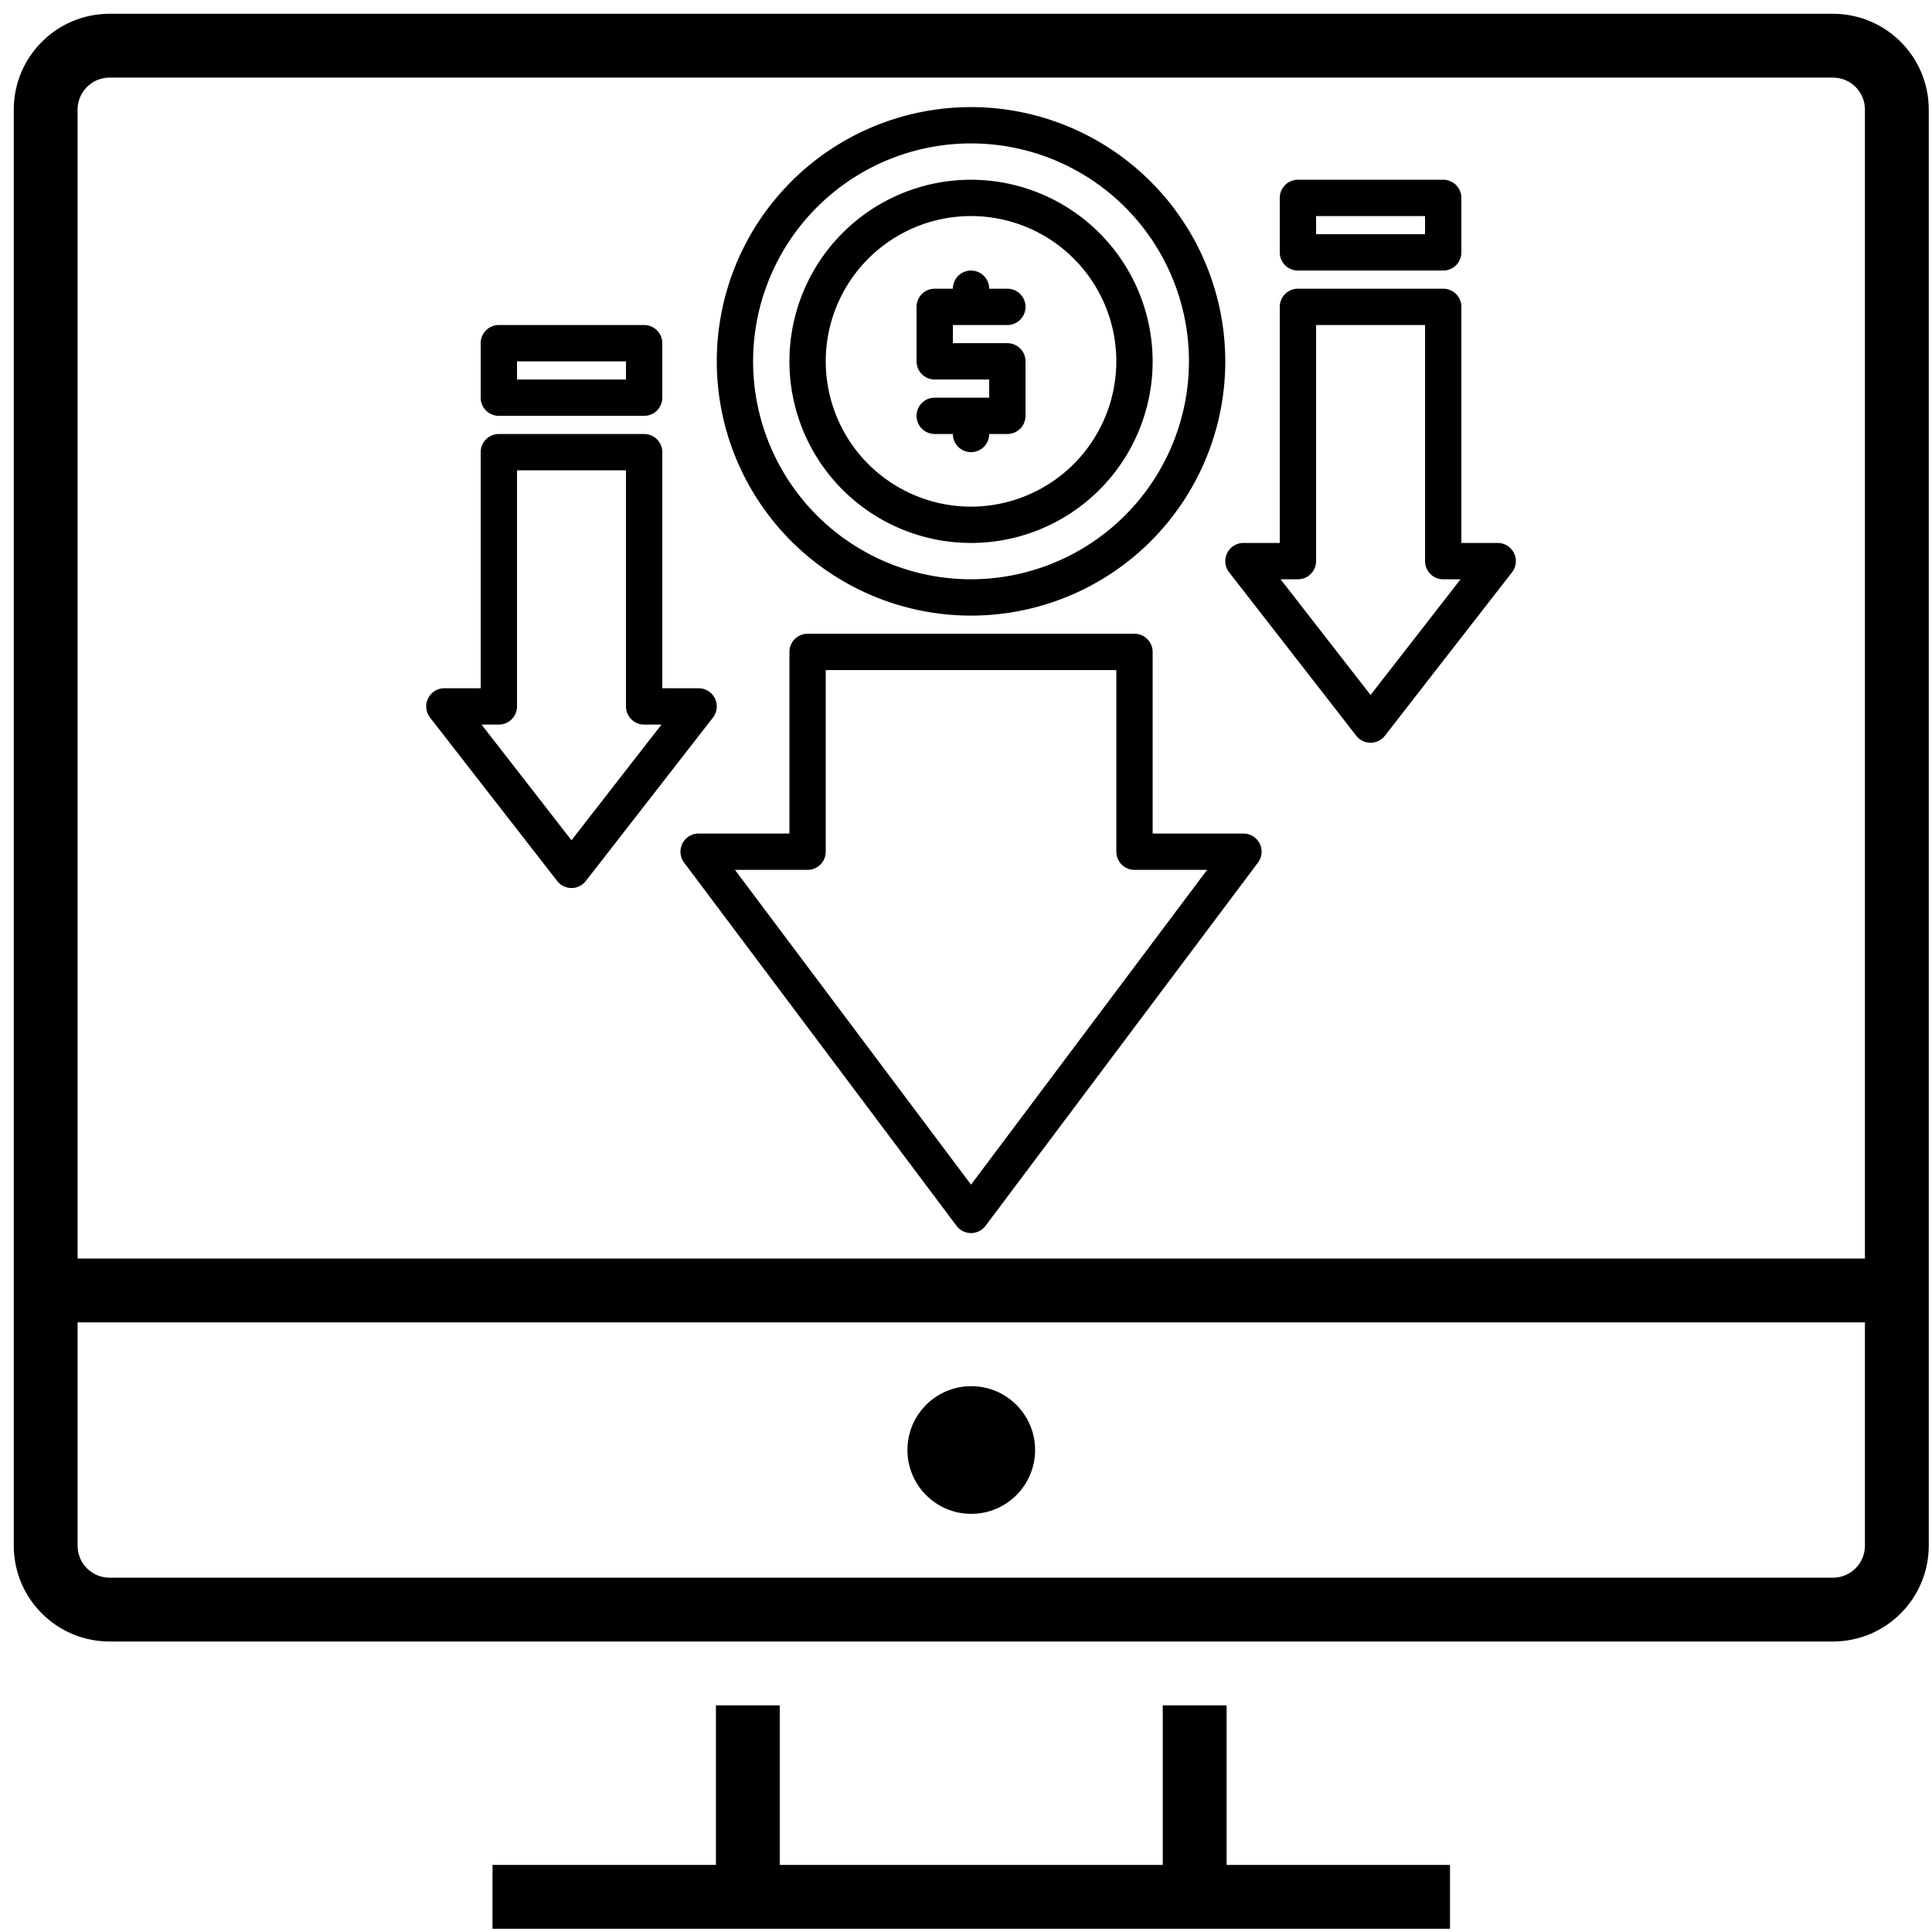 <?xml version="1.0" encoding="UTF-8" standalone="no"?>
<svg
   xmlns:dc="http://purl.org/dc/elements/1.1/"
   xmlns:cc="http://creativecommons.org/ns#"
   xmlns:rdf="http://www.w3.org/1999/02/22-rdf-syntax-ns#"
   xmlns:svg="http://www.w3.org/2000/svg"
   xmlns="http://www.w3.org/2000/svg"
   xmlns:sodipodi="http://sodipodi.sourceforge.net/DTD/sodipodi-0.dtd"
   xmlns:inkscape="http://www.inkscape.org/namespaces/inkscape"
   width="755.906"
   height="755.906"
   viewBox="0 0 200 200"
   version="1.1"
   id="svg8"
   inkscape:version="1.0.2-2 (e86c870879, 2021-01-15)"
   sodipodi:docname="arzon narxlar.svg">
  <defs
     id="defs2" />
  <sodipodi:namedview
     id="base"
     pagecolor="#ffffff"
     bordercolor="#666666"
     borderopacity="1.0"
     inkscape:pageopacity="0.0"
     inkscape:pageshadow="2"
     inkscape:zoom="0.67611765"
     inkscape:cx="475.64898"
     inkscape:cy="452.76317"
     inkscape:document-units="px"
     inkscape:current-layer="layer1"
     inkscape:document-rotation="0"
     showgrid="false"
     units="px"
     inkscape:window-width="1920"
     inkscape:window-height="1001"
     inkscape:window-x="-9"
     inkscape:window-y="-9"
     inkscape:window-maximized="1" />
  <g
     inkscape:label="Слой 1"
     inkscape:groupmode="layer"
     id="layer1">
    <g
       id="g187"
       transform="matrix(0.413,0,0,0.413,1.425,1.425)">
      <path
         d="m 256,360 c 0,8.836 -7.164,16 -16,16 -8.836,0 -16,-7.164 -16,-16 0,-8.836 7.164,-16 16,-16 8.836,0 16,7.164 16,16 z m 0,0"
         id="path170" />
      <path
         d="m 176,424 v 40 h -56 v 16 h 240 v -16 h -56 v -40 h -16 v 40 h -96 v -40 z m 0,0"
         id="path172" />
      <path
         d="M 456,0 H 24 C 10.75,0.016 0.016,10.75 0,24 v 360 c 0.016,13.25 10.75,23.984 24,24 h 432 c 13.25,-0.016 23.984,-10.75 24,-24 V 24 C 479.984,10.75 469.25,0.016 456,0 Z m 8,384 c -0.004,4.418 -3.582,7.996 -8,8 H 24 c -4.418,-0.004 -7.996,-3.582 -8,-8 v -56 h 448 z m 0,-72 H 16 V 24 c 0.004,-4.418 3.582,-7.996 8,-8 h 432 c 4.418,0.004 7.996,3.582 8,8 z m 0,0"
         id="path174" />
    </g>
    <g
       id="g1264"
       transform="matrix(0.235,0,0,0.235,40.361,9.207)">
      <path
         d="m 256,40 a 80,80 0 1 0 80,80 80.093,80.093 0 0 0 -80,-80 z m 0,144 a 64,64 0 1 1 64,-64 64.072,64.072 0 0 1 -64,64 z"
         id="path1248" />
      <path
         d="M 256,8 A 112,112 0 1 0 368,120 112.123,112.123 0 0 0 256,8 Z m 0,208 a 96,96 0 1 1 96,-96 96.115,96.115 0 0 1 -96,96 z"
         id="path1250" />
      <path
         d="m 280,120 v 24 a 8,8 0 0 1 -8,8 h -8 a 8,8 0 0 1 -16,0 h -8 a 8,8 0 0 1 0,-16 h 24 v -8 h -24 a 8,8 0 0 1 -8,-8 V 96 a 8,8 0 0 1 8,-8 h 8 a 8,8 0 0 1 16,0 h 8 a 8,8 0 0 1 0,16 h -24 v 8 h 24 a 8,8 0 0 1 8,8 z"
         id="path1252" />
      <path
         d="M 383.16,332.42 A 8.011,8.011 0 0 0 376,328 h -40 v -80 a 8,8 0 0 0 -8,-8 H 184 a 8,8 0 0 0 -8,8 v 80 h -40 a 8,8 0 0 0 -6.4,12.8 l 120,160 a 8,8 0 0 0 12.8,0 l 120,-160 a 8.011,8.011 0 0 0 0.76,-8.38 z M 256,482.67 152,344 h 32 a 8,8 0 0 0 8,-8 v -80 h 128 v 80 a 8,8 0 0 0 8,8 h 32 z"
         id="path1254" />
      <path
         d="M 143.187,268.485 A 8,8 0 0 0 136,264 H 120 V 160 a 8,8 0 0 0 -8,-8 H 48 a 8,8 0 0 0 -8,8 V 264 H 24 a 8,8 0 0 0 -6.315,12.911 l 56,72 a 8,8 0 0 0 12.63,0 l 56,-72 a 8,8 0 0 0 0.872,-8.426 z M 80,330.97 40.357,280 H 48 a 8,8 0 0 0 8,-8 V 168 h 48 v 104 a 8,8 0 0 0 8,8 h 7.643 z"
         id="path1256" />
      <path
         d="m 48,144 h 64 a 8,8 0 0 0 8,-8 v -24 a 8,8 0 0 0 -8,-8 H 48 a 8,8 0 0 0 -8,8 v 24 a 8,8 0 0 0 8,8 z m 8,-24 h 48 v 8 H 56 Z"
         id="path1258" />
      <path
         d="M 495.187,204.485 A 8,8 0 0 0 488,200 H 472 V 96 a 8,8 0 0 0 -8,-8 h -64 a 8,8 0 0 0 -8,8 v 104 h -16 a 8,8 0 0 0 -6.315,12.911 l 56,72 a 8,8 0 0 0 12.63,0 l 56,-72 a 8,8 0 0 0 0.872,-8.426 z M 432,266.97 392.357,216 H 400 a 8,8 0 0 0 8,-8 V 104 h 48 v 104 a 8,8 0 0 0 8,8 h 7.643 z"
         id="path1260" />
      <path
         d="m 400,80 h 64 a 8,8 0 0 0 8,-8 V 48 a 8,8 0 0 0 -8,-8 h -64 a 8,8 0 0 0 -8,8 v 24 a 8,8 0 0 0 8,8 z m 8,-24 h 48 v 8 h -48 z"
         id="path1262" />
    </g>
  </g>
</svg>

